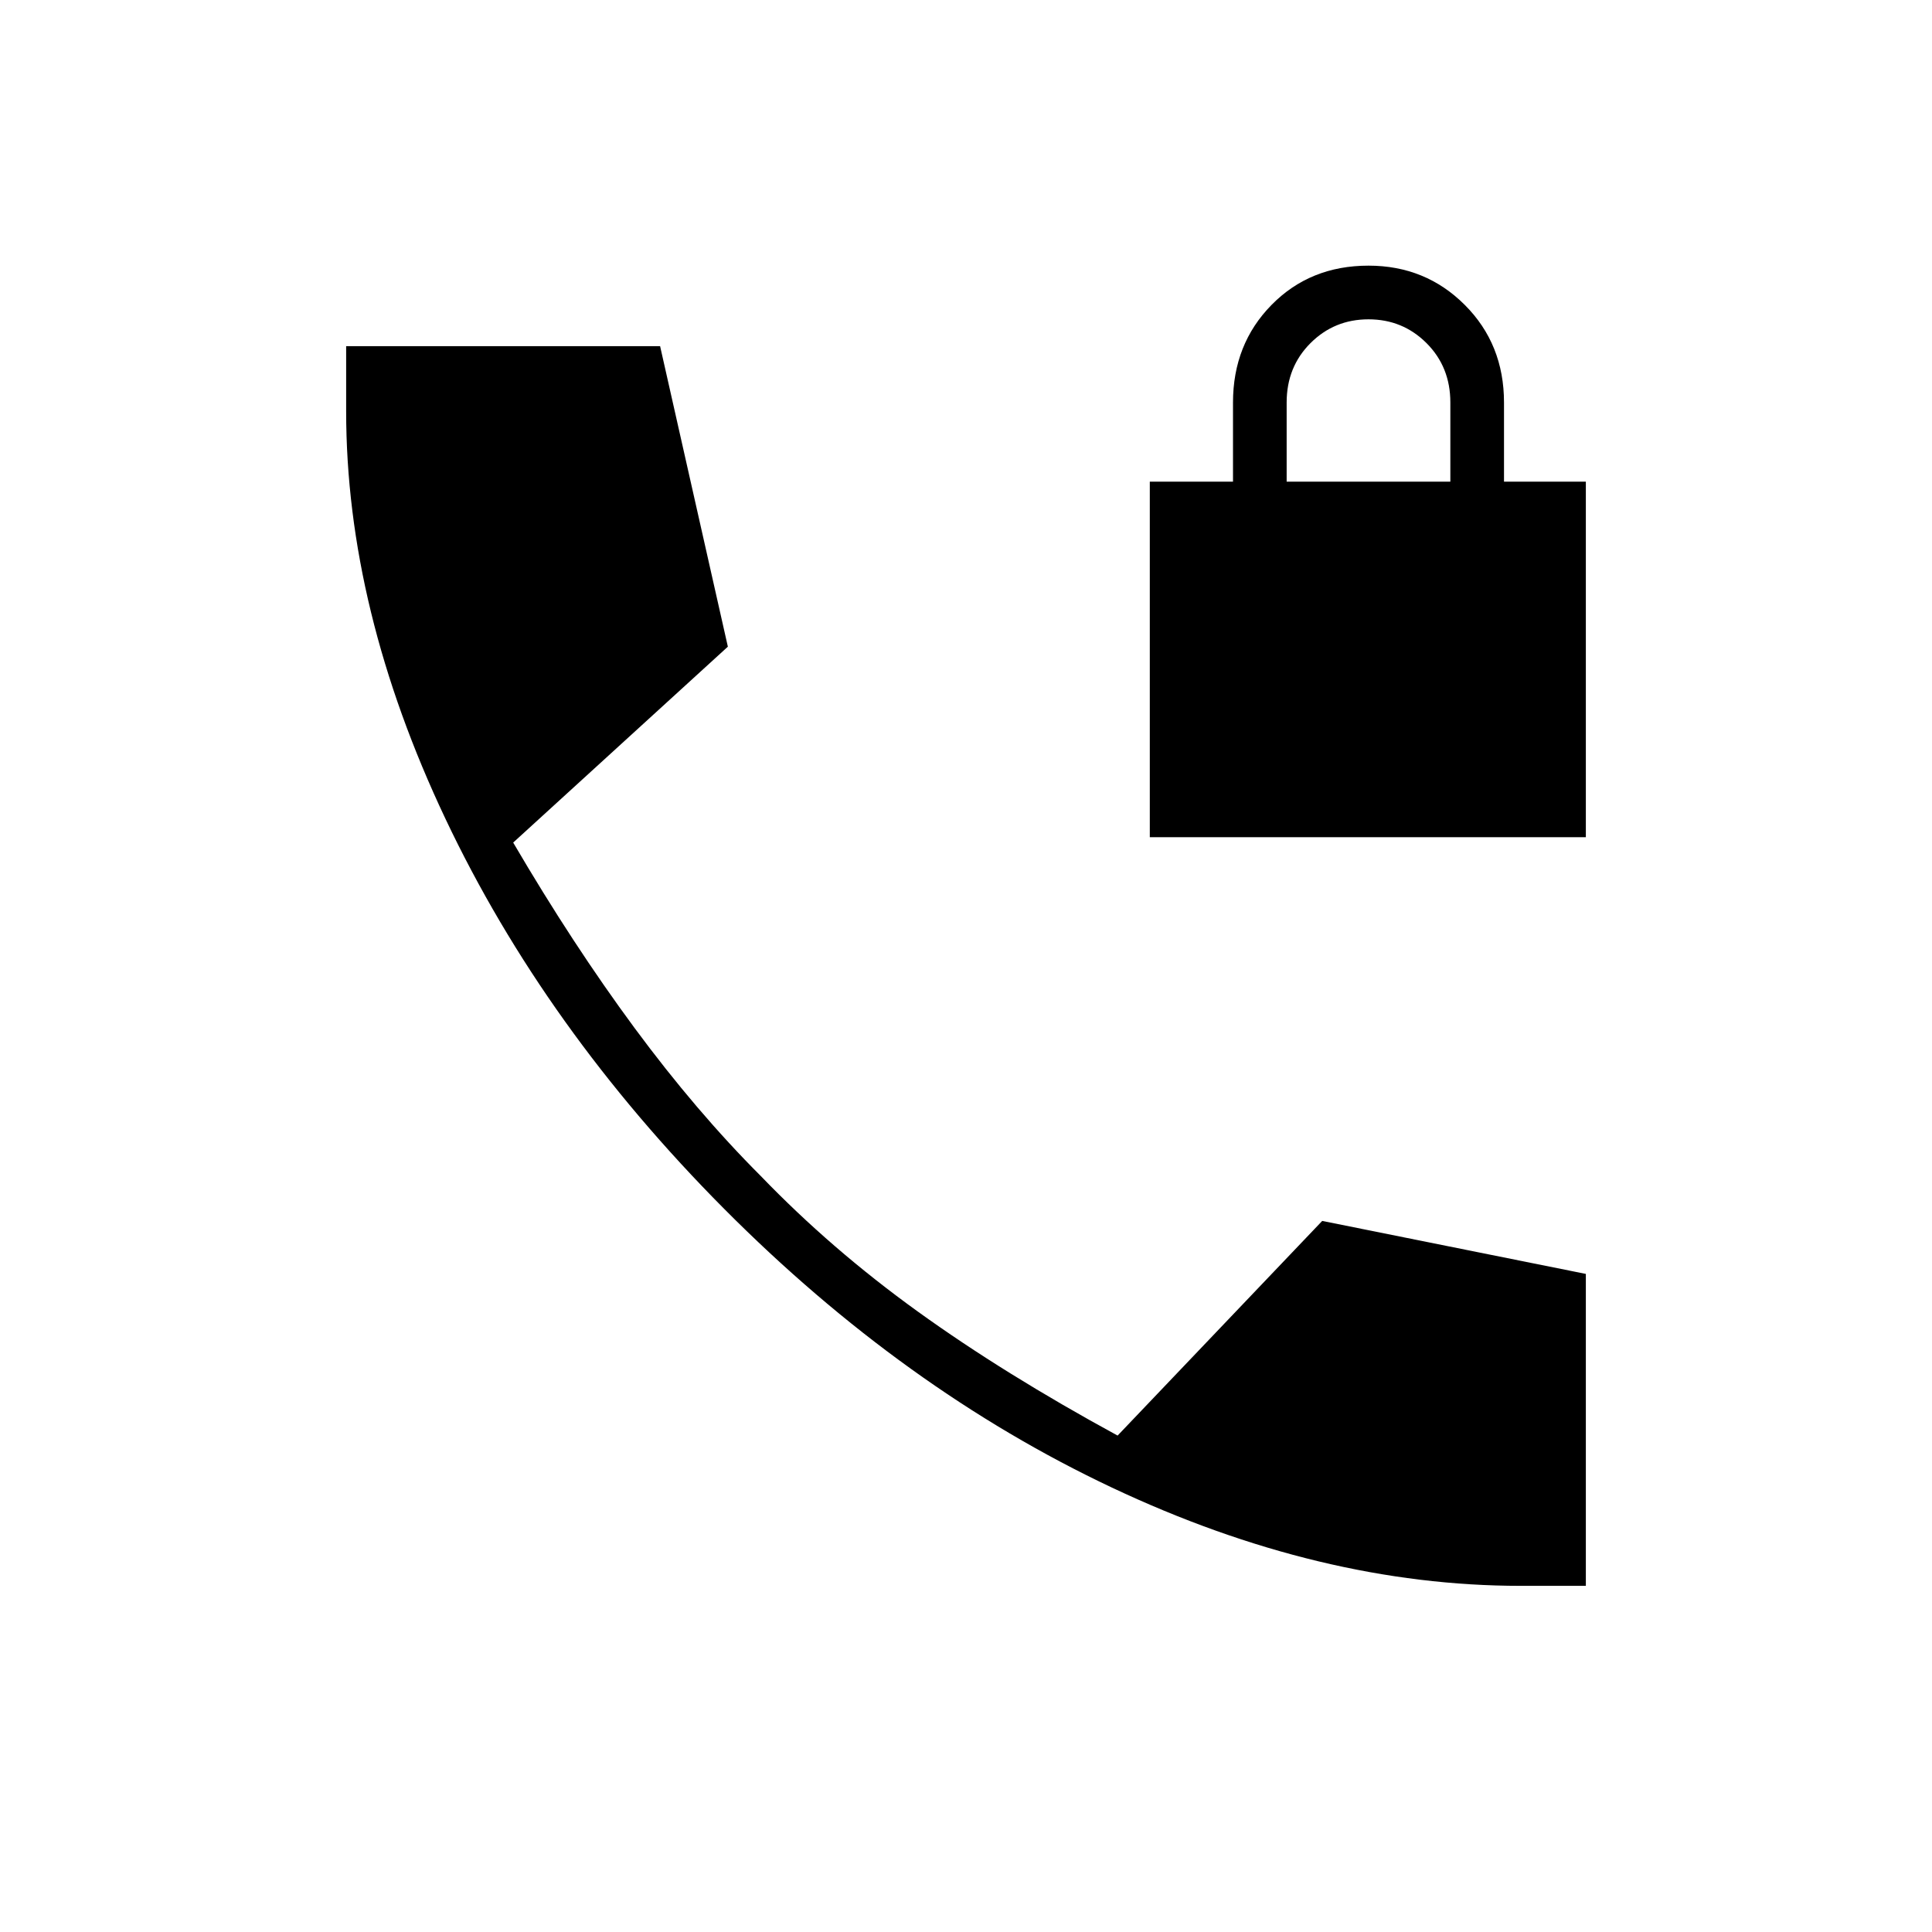<svg xmlns="http://www.w3.org/2000/svg" height="40" viewBox="0 -960 960 960" width="40"><path d="M571.33-544v-176.67h41.34V-760q0-29 19.16-48.5Q651-828 680-828q28.33 0 47.83 19.5t19.5 48.5v39.33H788V-544H571.33Zm68-176.67h81.34V-760q0-17.67-11.84-29.5Q697-801.33 680-801.33t-28.83 11.83q-11.84 11.83-11.84 29.5v39.33ZM755.67-172Q656-172 552.5-220.83 449-269.67 359.83-359.33 270.67-449 221.33-553.17 172-657.33 172-755.67V-788h156l33.67 149.33L255-541.33q29.67 50.66 60.33 92.16 30.67 41.5 62.67 73.5 35 36.34 78 67.34t99.33 61.66L657-353.33 788-327v155h-32.33Z"/></svg>